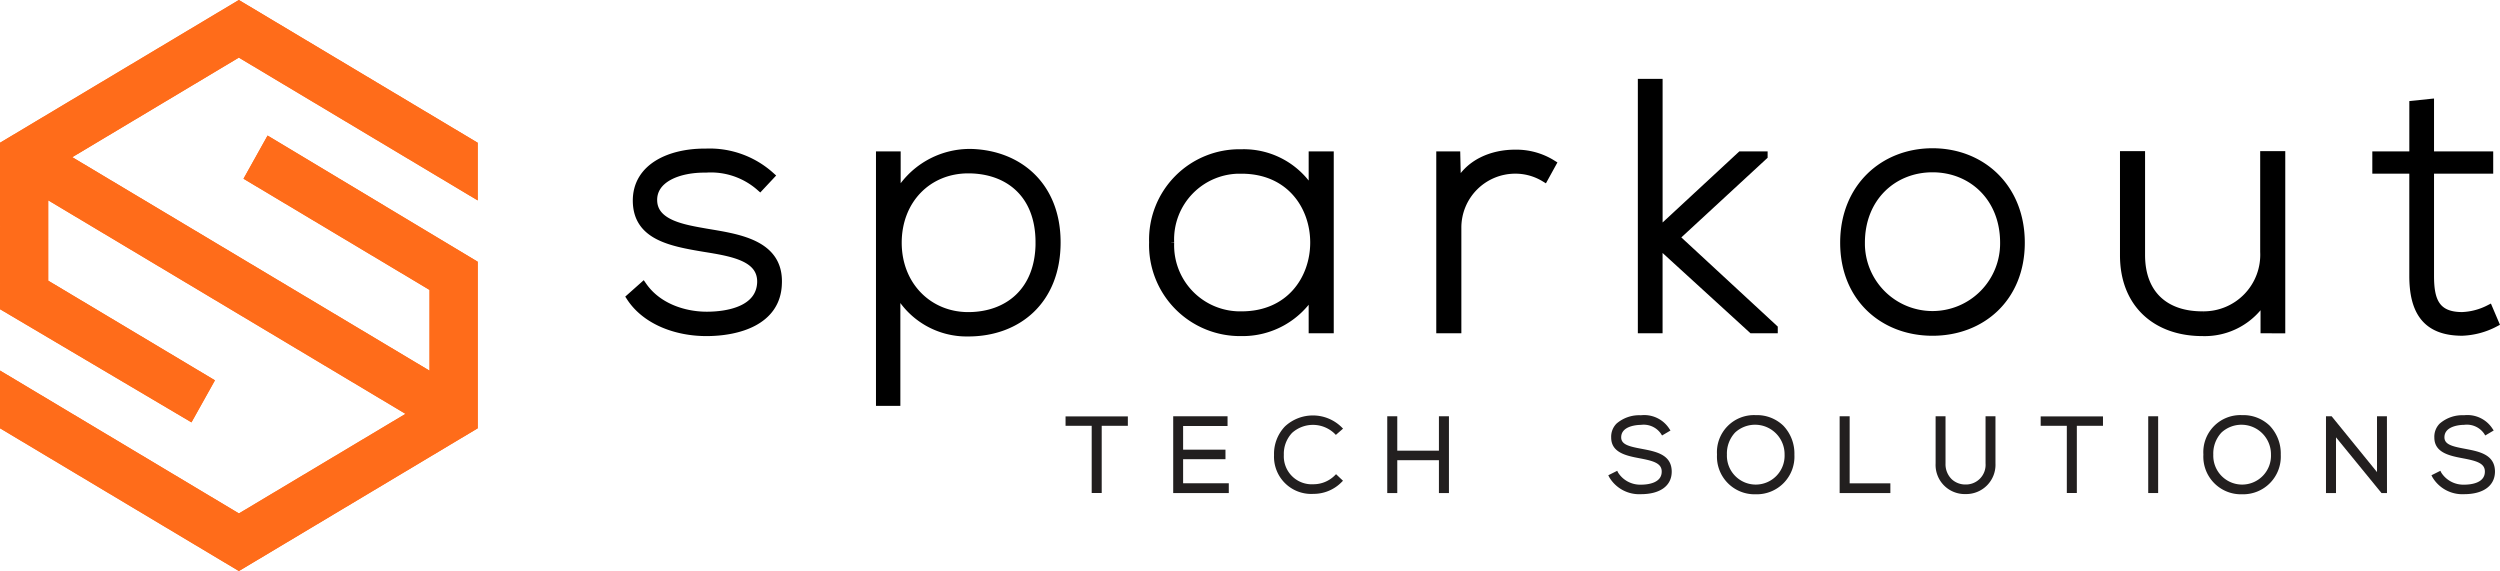 <svg xmlns="http://www.w3.org/2000/svg" xmlns:xlink="http://www.w3.org/1999/xlink" width="319.644" height="73.01" viewBox="0 0 319.644 73.01">
  <defs>
    <clipPath id="clip-path">
      <path id="Path_140" data-name="Path 140" d="M84.576,216.3v-7.369L54.036,190.676,23.5,208.928v21.28l24.477,14.469,3-5.374-21.315-12.74V216.29l45.683,27.3-21.3,12.732L23.5,238.055v7.378l30.539,18.253,30.539-18.253v-21.29L57.711,208.008l-3.079,5.521,23.785,14.216v10.327l-45.683-27.3,21.3-12.732Z" transform="translate(-23.497 -190.676)" fill="#ff6c1a"/>
    </clipPath>
  </defs>
  <g id="Group_56" data-name="Group 56" transform="translate(-50 -33)">
    <g id="Group_54" data-name="Group 54" transform="translate(50 33)">
      <path id="Path_112" data-name="Path 112" d="M84.576,216.3v-7.369L54.036,190.676,23.5,208.928v21.28l24.477,14.469,3-5.374-21.315-12.74V216.29l45.683,27.3-21.3,12.732L23.5,238.055v7.378l30.539,18.253,30.539-18.253v-21.29L57.711,208.008l-3.079,5.521,23.785,14.216v10.327l-45.683-27.3,21.3-12.732Z" transform="translate(-23.497 -190.676)" fill="#ff6c1a"/>
      <g id="Group_53" data-name="Group 53" clip-path="url(#clip-path)">
        <g id="Group_52" data-name="Group 52" transform="translate(-10.667 -5.036)">
          <g id="Group_25" data-name="Group 25" transform="translate(48.418 32.16)">
            <path id="Path_113" data-name="Path 113" d="M78.457,228.217,75.117,235.4l17-4.113-.385-3.522Z" transform="translate(-75.117 -227.766)" fill="#ff6c1a"/>
          </g>
          <g id="Group_26" data-name="Group 26" transform="translate(33.75 32.611)">
            <path id="Path_114" data-name="Path 114" d="M55.061,228.994l7.456,8.318,7.212-1.745,3.339-7.184Z" transform="translate(-55.061 -228.382)" fill="#ff6c1a"/>
          </g>
          <g id="Group_27" data-name="Group 27" transform="translate(63.284 16.174)">
            <path id="Path_115" data-name="Path 115" d="M97.191,221.893l17.382-.591-13.138-14.657-5.99-.738Z" transform="translate(-95.445 -205.907)" fill="#ff6c1a"/>
          </g>
          <g id="Group_28" data-name="Group 28" transform="translate(41.206 39.795)">
            <path id="Path_116" data-name="Path 116" d="M69.471,244.654l3-6.447-7.212,1.745Z" transform="translate(-65.256 -238.206)" fill="#ff6c1a"/>
          </g>
          <g id="Group_29" data-name="Group 29" transform="translate(65.03 31.569)">
            <path id="Path_117" data-name="Path 117" d="M98.218,231.071l17-4.113-17.382.591Z" transform="translate(-97.833 -226.958)" fill="#ff6c1a"/>
          </g>
          <g id="Group_30" data-name="Group 30" transform="translate(18.038 33.223)">
            <path id="Path_118" data-name="Path 118" d="M49.289,229.219l-15.076.512-.637.606,2.565,12.185,20.6-4.986Z" transform="translate(-33.576 -229.219)" fill="#ff6c1a"/>
          </g>
          <g id="Group_31" data-name="Group 31" transform="translate(27.057 13.322)">
            <path id="Path_119" data-name="Path 119" d="M70.609,221.3l7.85-16.889-19.488-2.4L45.909,214.441l6.693,7.467Z" transform="translate(-45.909 -202.007)" fill="#ff6c1a"/>
          </g>
          <g id="Group_32" data-name="Group 32" transform="translate(51.757 15.722)">
            <path id="Path_120" data-name="Path 120" d="M92.957,221.726,91.21,205.741l-3.676-.453-7.85,16.889Z" transform="translate(-79.684 -205.288)" fill="#ff6c1a"/>
          </g>
          <g id="Group_33" data-name="Group 33" transform="translate(17.916 33.735)">
            <path id="Path_121" data-name="Path 121" d="M33.409,229.946l.122.58.637-.606Z" transform="translate(-33.409 -229.92)" fill="#ff6c1a"/>
          </g>
          <g id="Group_34" data-name="Group 34" transform="translate(20.603 41.541)">
            <path id="Path_122" data-name="Path 122" d="M37.084,245.578l4.253,20.2,10.354,1.479L61.9,245.295l-4.215-4.7Z" transform="translate(-37.084 -240.593)" fill="#ff6c1a"/>
          </g>
          <g id="Group_35" data-name="Group 35" transform="translate(18.675 25.756)">
            <path id="Path_123" data-name="Path 123" d="M42.829,219.009l-8.383,7.979,15.076-.512Z" transform="translate(-34.447 -219.009)" fill="#ff6c1a"/>
          </g>
          <g id="Group_36" data-name="Group 36" transform="translate(59.608 9.404)">
            <path id="Path_124" data-name="Path 124" d="M94.094,203.42l-.74-6.77-2.936,6.317Z" transform="translate(-90.418 -196.65)" fill="#ff6c1a"/>
          </g>
          <g id="Group_37" data-name="Group 37" transform="translate(62.544 9.404)">
            <path id="Path_125" data-name="Path 125" d="M101.163,204.158l-6.73-7.508.74,6.77Z" transform="translate(-94.434 -196.65)" fill="#ff6c1a"/>
          </g>
          <g id="Group_38" data-name="Group 38" transform="translate(28.298 68.21)">
            <path id="Path_126" data-name="Path 126" d="M47.605,291.931l41.206-9.971-34.294-4.9Z" transform="translate(-47.605 -277.06)" fill="#ff6c1a"/>
          </g>
          <g id="Group_39" data-name="Group 39" transform="translate(24.856 66.731)">
            <path id="Path_127" data-name="Path 127" d="M42.9,275.037l3.442,16.35,6.912-14.871Z" transform="translate(-42.899 -275.037)" fill="#ff6c1a"/>
          </g>
          <g id="Group_40" data-name="Group 40" transform="translate(11.994 64.893)">
            <path id="Path_128" data-name="Path 128" d="M25.312,272.525l16.3,18.188-3.442-16.35Z" transform="translate(-25.312 -272.525)" fill="#ff6c1a"/>
          </g>
          <g id="Group_41" data-name="Group 41" transform="translate(0 46.526)">
            <path id="Path_129" data-name="Path 129" d="M29.514,247.41,8.911,252.4l11.994,13.381,12.862,1.838Z" transform="translate(-8.911 -247.41)" fill="#ff6c1a"/>
          </g>
          <g id="Group_42" data-name="Group 42" transform="translate(35.21 46.243)">
            <path id="Path_130" data-name="Path 130" d="M57.057,268.99l34.294,4.9L67.268,247.022Z" transform="translate(-57.057 -247.022)" fill="#ff6c1a"/>
          </g>
          <g id="Group_43" data-name="Group 43" transform="translate(65.415 31.569)">
            <path id="Path_131" data-name="Path 131" d="M98.359,231.071l4.089,37.427,7.528-24.227,5.38-17.314Z" transform="translate(-98.359 -226.958)" fill="#ff6c1a"/>
          </g>
          <g id="Group_44" data-name="Group 44" transform="translate(45.421 35.682)">
            <path id="Path_132" data-name="Path 132" d="M74.016,236.7l-3,6.447L95.1,270.009l-4.089-37.427Z" transform="translate(-71.019 -232.582)" fill="#ff6c1a"/>
          </g>
          <g id="Group_45" data-name="Group 45" transform="translate(12.908)">
            <path id="Path_133" data-name="Path 133" d="M67.768,183.79l-41.206,9.971,27.211,3.351Z" transform="translate(-26.562 -183.79)" fill="#ff6c1a"/>
          </g>
          <g id="Group_46" data-name="Group 46" transform="translate(12.908 9.971)">
            <path id="Path_134" data-name="Path 134" d="M53.773,200.776l-27.211-3.351L40.711,213.21Z" transform="translate(-26.562 -197.425)" fill="#ff6c1a"/>
          </g>
          <g id="Group_47" data-name="Group 47" transform="translate(40.119)">
            <path id="Path_135" data-name="Path 135" d="M83.258,199.512l2.936-6.317-8.43-9.4-14,13.322Z" transform="translate(-63.77 -183.79)" fill="#ff6c1a"/>
          </g>
          <g id="Group_48" data-name="Group 48" transform="translate(0 34.341)">
            <path id="Path_136" data-name="Path 136" d="M26.949,230.748,8.911,247.919l20.6-4.986Z" transform="translate(-8.911 -230.748)" fill="#ff6c1a"/>
          </g>
          <g id="Group_49" data-name="Group 49" transform="translate(12.908 9.971)">
            <path id="Path_137" data-name="Path 137" d="M32.328,221.189l8.383-7.979L26.562,197.425l5.008,23.79Z" transform="translate(-26.562 -197.425)" fill="#ff6c1a"/>
          </g>
          <g id="Group_50" data-name="Group 50" transform="translate(5.384 9.971)">
            <path id="Path_138" data-name="Path 138" d="M23.8,197.425l-7.525,24.216,12.532-.426Z" transform="translate(-16.273 -197.425)" fill="#ff6c1a"/>
          </g>
          <g id="Group_51" data-name="Group 51" transform="translate(0 33.761)">
            <path id="Path_139" data-name="Path 139" d="M26.827,229.955l-12.532.426L8.911,247.706l18.038-17.171Z" transform="translate(-8.911 -229.955)" fill="#ff6c1a"/>
          </g>
        </g>
      </g>
    </g>
    <g id="Group_55" data-name="Group 55" transform="translate(130.598 43.582)">
      <g id="Group_9" data-name="Group 9" transform="translate(0 0)">
        <path id="Path_77" data-name="Path 77" d="M150.124,37.256a9.512,9.512,0,0,0-6.937-2.343c-3.468-.045-6.8,1.261-6.711,4.1.09,2.972,3.964,3.558,6.756,4.053,3.964.676,9.414,1.351,9.189,6.531-.136,4.909-5.225,6.215-9.144,6.215s-7.792-1.486-9.729-4.459l1.622-1.442c1.846,2.657,5.179,3.784,8.153,3.784,2.7,0,6.8-.721,6.937-4.234.09-3.2-3.6-3.828-7.252-4.414-4.324-.721-8.6-1.531-8.648-5.991-.045-4.369,4.324-6.26,8.827-6.215a11.659,11.659,0,0,1,8.288,2.972Z" transform="translate(-133.549 -23.923)" stroke="#000" stroke-width="1"/>
        <path id="Path_78" data-name="Path 78" d="M179.442,64.751V33.222H181.6v5.27a10.6,10.6,0,0,1,9.639-5.585c6.036.225,10.81,4.279,10.81,11.441,0,7.478-5.045,11.531-11.3,11.531a10.043,10.043,0,0,1-9.189-5.54V64.751Zm20.4-20.4c0-6.26-4.053-9.323-9.1-9.323-5.18,0-9.009,3.918-9.009,9.368s3.919,9.369,9.009,9.369C195.792,53.761,199.846,50.608,199.846,44.347Z" transform="translate(-147.54 -23.943)" stroke="#000" stroke-width="1"/>
        <path id="Path_79" data-name="Path 79" d="M252.287,33.241V55.492H250.08v-4.73a10.4,10.4,0,0,1-9.1,5.09,11.131,11.131,0,0,1-11.3-11.486,11.056,11.056,0,0,1,11.3-11.4,10.1,10.1,0,0,1,9.1,5.135V33.241Zm-20.4,11.125a8.936,8.936,0,0,0,9.1,9.324c12.387,0,12.387-18.6,0-18.6A8.9,8.9,0,0,0,231.883,44.366Z" transform="translate(-162.855 -23.963)" stroke="#000" stroke-width="1"/>
        <path id="Path_80" data-name="Path 80" d="M284.573,33.26l.09,3.964c1.4-3.018,4.549-4.189,7.387-4.189a8.685,8.685,0,0,1,4.774,1.306l-.991,1.8a7.149,7.149,0,0,0-3.783-1.036,7.39,7.39,0,0,0-7.342,7.432V55.51H282.5V33.26Z" transform="translate(-178.96 -23.981)" stroke="#000" stroke-width="1"/>
        <path id="Path_81" data-name="Path 81" d="M321.743,20.012V39.02l10.5-9.729h2.927v.09L323.9,39.785l12.567,11.621v.135h-2.792l-11.936-10.9v10.9h-2.162V20.012Z" transform="translate(-190.264 -20.012)" stroke="#000" stroke-width="1"/>
        <path id="Path_82" data-name="Path 82" d="M356.79,44.352c0-7.072,5.045-11.575,11.306-11.575s11.3,4.5,11.3,11.575-5.044,11.4-11.3,11.4S356.79,51.424,356.79,44.352Zm20.449,0c0-5.765-4.1-9.5-9.143-9.5s-9.144,3.738-9.144,9.5a9.144,9.144,0,1,0,18.287,0Z" transform="translate(-201.608 -23.904)" stroke="#000" stroke-width="1"/>
        <path id="Path_83" data-name="Path 83" d="M426.227,55.591V51.582a8.851,8.851,0,0,1-7.927,4.369c-5.945,0-10.044-3.648-10.044-9.819V33.3h2.207V46.087c0,5.045,3.108,7.747,7.927,7.7a7.732,7.732,0,0,0,7.792-8.107V33.3h2.207v22.3Z" transform="translate(-217.298 -24.062)" stroke="#000" stroke-width="1"/>
        <path id="Path_84" data-name="Path 84" d="M461.558,23.705v6.712h7.567v1.847h-7.567V45.821c0,3.018.631,5.135,4.1,5.135a8.259,8.259,0,0,0,3.423-.9l.766,1.8a9.725,9.725,0,0,1-4.189,1.126c-4.73,0-6.261-2.793-6.261-7.162V32.263h-4.729V30.417H459.4V23.93Z" transform="translate(-231.447 -21.138)" stroke="#000" stroke-width="1"/>
      </g>
      <g id="Group_23" data-name="Group 23" transform="translate(55.641 42.496)">
        <g id="Group_10" data-name="Group 10" transform="translate(0 0.158)">
          <path id="Path_85" data-name="Path 85" d="M217.343,82.416H214v-.634h7.4v.634h-3.342v8.6h-.714Z" transform="translate(-213.717 -81.498)" fill="#231f20"/>
          <path id="Path_86" data-name="Path 86" d="M218.216,91.176h-1.281v-8.6h-3.342v-1.2h7.965v1.2h-3.342Zm-.714-.567h.146v-8.6h3.343v-.067H214.16v.067H217.5Z" transform="translate(-213.593 -81.374)" fill="#221f1f"/>
        </g>
        <g id="Group_11" data-name="Group 11" transform="translate(13.763 0.145)">
          <path id="Path_87" data-name="Path 87" d="M234.5,86.03h5.417v.647H234.5v3.646h5.839v.687H233.8V81.763h6.381v.674H234.5Z" transform="translate(-233.517 -81.479)" fill="#231f20"/>
          <path id="Path_88" data-name="Path 88" d="M240.5,91.17h-7.107V81.354h6.949V82.6H234.66v3.027h5.416v1.214H234.66v3.079H240.5ZM233.96,90.6h5.972v-.12h-5.839V86.269h5.417v-.079h-5.417V82.028h5.681v-.106H233.96Z" transform="translate(-233.392 -81.354)" fill="#221f1f"/>
        </g>
        <g id="Group_12" data-name="Group 12" transform="translate(26.655 0.04)">
          <path id="Path_89" data-name="Path 89" d="M260.472,89.683A4.759,4.759,0,0,1,257.1,91.07a4.73,4.73,0,1,1,0-9.459A4.761,4.761,0,0,1,260.472,83l-.489.423a4.045,4.045,0,0,0-2.88-1.176,4.083,4.083,0,0,0,0,8.165A4.135,4.135,0,0,0,260,89.234Z" transform="translate(-252.063 -81.327)" fill="#231f20"/>
          <path id="Path_90" data-name="Path 90" d="M256.979,91.23a4.754,4.754,0,0,1-5.04-4.959,5.07,5.07,0,0,1,1.4-3.668,5.245,5.245,0,0,1,7.209.07l.215.216-.919.8-.186-.186a3.988,3.988,0,0,0-5.416-.067,3.9,3.9,0,0,0-1.05,2.81A3.575,3.575,0,0,0,256.979,90a3.869,3.869,0,0,0,2.694-1.094l.195-.193.887.839-.206.206A5.012,5.012,0,0,1,256.979,91.23Zm0-9.459A4.425,4.425,0,0,0,253.743,83a4.507,4.507,0,0,0-1.237,3.264,4.217,4.217,0,0,0,4.472,4.4,4.453,4.453,0,0,0,2.955-1.1l-.064-.06a4.449,4.449,0,0,1-2.891,1.071,4.147,4.147,0,0,1-4.353-4.322,4.456,4.456,0,0,1,1.214-3.216,4.568,4.568,0,0,1,6.026-.116l.057-.049A4.454,4.454,0,0,0,256.979,81.77Z" transform="translate(-251.938 -81.203)" fill="#221f1f"/>
        </g>
        <g id="Group_13" data-name="Group 13" transform="translate(41.132 0.145)">
          <path id="Path_91" data-name="Path 91" d="M279.779,91.011v-4.2h-5.892v4.2h-.714V81.763h.714v4.4h5.892v-4.4h.714v9.248Z" transform="translate(-272.889 -81.479)" fill="#231f20"/>
          <path id="Path_92" data-name="Path 92" d="M280.652,91.17h-1.281v-4.2h-5.325v4.2h-1.281V81.354h1.281v4.4h5.325v-4.4h1.281Zm-.714-.567h.147V81.922h-.147v4.4h-6.459v-4.4h-.146V90.6h.146V86.4h6.459Z" transform="translate(-272.765 -81.354)" fill="#221f1f"/>
        </g>
        <g id="Group_14" data-name="Group 14" transform="translate(69.392 0.013)">
          <path id="Path_93" data-name="Path 93" d="M320.56,83.488a2.994,2.994,0,0,0-2.8-1.255c-1.084,0-2.8.4-2.8,1.876,0,1.176,1.268,1.453,2.827,1.744,1.784.343,3.633.66,3.633,2.655C321.4,90.6,319.3,91.1,317.759,91.1a4.16,4.16,0,0,1-3.792-2.008l.635-.317a3.622,3.622,0,0,0,3.157,1.678c1.136,0,2.946-.318,2.946-1.955.013-1.387-1.519-1.691-3.038-1.982-1.691-.33-3.422-.674-3.422-2.378-.04-1.955,2-2.563,3.515-2.563a3.555,3.555,0,0,1,3.382,1.572Z" transform="translate(-313.585 -81.289)" fill="#231f20"/>
          <path id="Path_94" data-name="Path 94" d="M317.592,91.258a4.44,4.44,0,0,1-4.045-2.164l-.129-.254,1.141-.571.128.252a3.35,3.35,0,0,0,2.9,1.522c.8,0,2.662-.163,2.662-1.671.01-1.083-1.105-1.378-2.808-1.7s-3.652-.715-3.652-2.658a2.382,2.382,0,0,1,.68-1.777,4.435,4.435,0,0,1,3.118-1.069,3.814,3.814,0,0,1,3.618,1.7l.167.25-1.079.637-.147-.235a2.683,2.683,0,0,0-2.563-1.122c-.254,0-2.514.045-2.514,1.593,0,.915.981,1.164,2.6,1.465l.1.019c1.763.339,3.761.723,3.761,2.914C321.523,90.184,320.05,91.258,317.592,91.258Zm-3.4-2.172a4,4,0,0,0,3.4,1.6c1.011,0,3.362-.225,3.376-2.308,0-1.6-1.247-1.96-3.3-2.355l-.1-.019c-1.5-.282-3.057-.572-3.057-2.024,0-1.492,1.549-2.16,3.084-2.16a3.38,3.38,0,0,1,2.884,1.159l.086-.05a3.32,3.32,0,0,0-2.97-1.2,3.87,3.87,0,0,0-2.712.9,1.832,1.832,0,0,0-.518,1.375c0,1.378,1.264,1.727,3.192,2.1,1.538.294,3.284.628,3.269,2.263,0,1.4-1.207,2.236-3.23,2.236a4.02,4.02,0,0,1-3.27-1.588Z" transform="translate(-313.418 -81.165)" fill="#221f1f"/>
        </g>
        <g id="Group_15" data-name="Group 15" transform="translate(83.293)">
          <path id="Path_95" data-name="Path 95" d="M343.152,86.337a4.665,4.665,0,1,1-9.327-.026,4.665,4.665,0,1,1,9.327.026Zm-8.627-.013a3.973,3.973,0,1,0,7.94,0,3.972,3.972,0,1,0-7.94,0Z" transform="translate(-333.541 -81.27)" fill="#231f20"/>
          <path id="Path_96" data-name="Path 96" d="M338.363,91.265a4.811,4.811,0,0,1-4.947-5.079,4.738,4.738,0,0,1,4.947-5.04A4.852,4.852,0,0,1,341.9,82.5a5.153,5.153,0,0,1,1.412,3.713A4.815,4.815,0,0,1,338.363,91.265Zm0-9.551a4.2,4.2,0,0,0-4.379,4.472,4.267,4.267,0,0,0,4.379,4.511,4.224,4.224,0,0,0,4.38-4.486h0A4.592,4.592,0,0,0,341.5,82.9,4.3,4.3,0,0,0,338.363,81.714Zm0,8.891a4.173,4.173,0,0,1-4.247-4.4h0a4.482,4.482,0,0,1,1.214-3.236,4.162,4.162,0,0,1,3.033-1.16,4.108,4.108,0,0,1,4.26,4.393A4.16,4.16,0,0,1,338.363,90.6ZM334.684,86.2a3.689,3.689,0,1,0,7.373,0,3.773,3.773,0,0,0-6.324-2.833,3.924,3.924,0,0,0-1.049,2.831Z" transform="translate(-333.416 -81.146)" fill="#221f1f"/>
        </g>
        <g id="Group_16" data-name="Group 16" transform="translate(98.973 0.145)">
          <path id="Path_97" data-name="Path 97" d="M357.094,81.763v8.574H362.3v.674h-5.918V81.763Z" transform="translate(-356.098 -81.479)" fill="#231f20"/>
          <path id="Path_98" data-name="Path 98" d="M362.459,91.17h-6.486V81.354h1.281v8.574h5.205ZM356.54,90.6h5.351V90.5h-5.205V81.922h-.146Z" transform="translate(-355.973 -81.354)" fill="#221f1f"/>
        </g>
        <g id="Group_17" data-name="Group 17" transform="translate(111.244 0.145)">
          <path id="Path_99" data-name="Path 99" d="M381.115,81.763V87.51a3.542,3.542,0,1,1-7.082,0V81.763h.7V87.51a2.843,2.843,0,1,0,5.681,0V81.763Z" transform="translate(-373.749 -81.479)" fill="#231f20"/>
          <path id="Path_100" data-name="Path 100" d="M377.446,91.3a3.724,3.724,0,0,1-3.821-3.916V81.354h1.267v6.031a2.683,2.683,0,0,0,.8,2.026,2.557,2.557,0,0,0,1.757.667,2.515,2.515,0,0,0,2.561-2.694V81.354h1.268v6.031A3.747,3.747,0,0,1,377.446,91.3Zm-3.253-9.379v5.463a3.158,3.158,0,0,0,3.253,3.348,3.165,3.165,0,0,0,3.261-3.348V81.922h-.133v5.463a3.091,3.091,0,0,1-3.128,3.262,3.126,3.126,0,0,1-2.144-.82,3.231,3.231,0,0,1-.977-2.441V81.922Z" transform="translate(-373.625 -81.354)" fill="#221f1f"/>
        </g>
        <g id="Group_18" data-name="Group 18" transform="translate(124.677 0.158)">
          <path id="Path_101" data-name="Path 101" d="M396.7,82.416h-3.342v-.634h7.4v.634h-3.342v8.6H396.7Z" transform="translate(-393.075 -81.498)" fill="#231f20"/>
          <path id="Path_102" data-name="Path 102" d="M397.574,91.176h-1.281v-8.6H392.95v-1.2h7.966v1.2h-3.342Zm-.714-.567h.146v-8.6h3.343v-.067h-6.831v.067h3.342Z" transform="translate(-392.95 -81.374)" fill="#221f1f"/>
        </g>
        <g id="Group_19" data-name="Group 19" transform="translate(138.428 0.145)">
          <path id="Path_103" data-name="Path 103" d="M413.14,91.011V81.763h.7v9.248Z" transform="translate(-412.857 -81.479)" fill="#231f20"/>
          <path id="Path_104" data-name="Path 104" d="M414,91.17h-1.268V81.354H414Zm-.7-.567h.133V81.922H413.3Z" transform="translate(-412.732 -81.354)" fill="#221f1f"/>
        </g>
        <g id="Group_20" data-name="Group 20" transform="translate(145.48)">
          <path id="Path_105" data-name="Path 105" d="M432.613,86.337a4.665,4.665,0,1,1-9.327-.026,4.665,4.665,0,1,1,9.327.026Zm-8.627-.013a3.973,3.973,0,1,0,7.94,0,3.972,3.972,0,1,0-7.94,0Z" transform="translate(-423.002 -81.27)" fill="#231f20"/>
          <path id="Path_106" data-name="Path 106" d="M427.824,91.265a4.811,4.811,0,0,1-4.947-5.079,4.738,4.738,0,0,1,4.947-5.04,4.851,4.851,0,0,1,3.536,1.355,5.149,5.149,0,0,1,1.411,3.713A4.814,4.814,0,0,1,427.824,91.265Zm0-9.551a4.2,4.2,0,0,0-4.379,4.472,4.267,4.267,0,0,0,4.379,4.511,4.224,4.224,0,0,0,4.38-4.486h0a4.592,4.592,0,0,0-1.246-3.309A4.3,4.3,0,0,0,427.824,81.714Zm0,8.891a4.173,4.173,0,0,1-4.247-4.4h0a4.487,4.487,0,0,1,1.214-3.236,4.16,4.16,0,0,1,3.032-1.159,4.107,4.107,0,0,1,4.26,4.393A4.16,4.16,0,0,1,427.824,90.6ZM424.145,86.2a3.689,3.689,0,1,0,7.373,0,3.773,3.773,0,0,0-6.323-2.833,3.926,3.926,0,0,0-1.05,2.831Z" transform="translate(-422.877 -81.146)" fill="#221f1f"/>
        </g>
        <g id="Group_21" data-name="Group 21" transform="translate(161.161 0.145)">
          <path id="Path_107" data-name="Path 107" d="M446.146,81.763l6.223,7.649V81.763h.7v9.248h-.277l-6.236-7.636v7.636h-.713V81.763Z" transform="translate(-445.558 -81.479)" fill="#231f20"/>
          <path id="Path_108" data-name="Path 108" d="M453.228,91.17h-.7l-5.818-7.124V91.17h-1.281V81.354h.723l5.8,7.135V81.354h1.269ZM446,90.6h.146V82.454l6.513,7.977V81.922h-.133v8.165L446,82.063Z" transform="translate(-445.434 -81.354)" fill="#221f1f"/>
        </g>
        <g id="Group_22" data-name="Group 22" transform="translate(174.641 0.013)">
          <path id="Path_109" data-name="Path 109" d="M471.969,83.488a2.994,2.994,0,0,0-2.8-1.255c-1.084,0-2.8.4-2.8,1.876,0,1.176,1.269,1.453,2.828,1.744,1.783.343,3.633.66,3.633,2.655-.013,2.087-2.114,2.589-3.659,2.589a4.159,4.159,0,0,1-3.792-2.008l.634-.317a3.623,3.623,0,0,0,3.158,1.678c1.136,0,2.946-.318,2.946-1.955.013-1.387-1.52-1.691-3.039-1.982-1.691-.33-3.421-.674-3.421-2.378-.04-1.955,2-2.563,3.515-2.563a3.555,3.555,0,0,1,3.382,1.572Z" transform="translate(-464.994 -81.289)" fill="#231f20"/>
          <path id="Path_110" data-name="Path 110" d="M469,91.258a4.44,4.44,0,0,1-4.045-2.164l-.129-.254,1.141-.571.128.252a3.351,3.351,0,0,0,2.9,1.522c.8,0,2.662-.163,2.662-1.671.01-1.083-1.106-1.378-2.809-1.7s-3.652-.715-3.652-2.658a2.38,2.38,0,0,1,.681-1.777A4.434,4.434,0,0,1,469,81.165a3.813,3.813,0,0,1,3.618,1.7l.168.25-1.08.637-.147-.235A2.684,2.684,0,0,0,469,82.393c-.254,0-2.514.045-2.514,1.593,0,.915.98,1.164,2.6,1.465l.1.019c1.764.339,3.763.723,3.763,2.914C472.932,90.184,471.459,91.258,469,91.258Zm-3.4-2.172a4,4,0,0,0,3.4,1.6c1.011,0,3.362-.225,3.376-2.308,0-1.6-1.248-1.96-3.3-2.355l-.1-.019c-1.5-.282-3.057-.572-3.057-2.024,0-1.492,1.549-2.16,3.084-2.16a3.382,3.382,0,0,1,2.885,1.159l.086-.05a3.321,3.321,0,0,0-2.97-1.2,3.872,3.872,0,0,0-2.713.9,1.837,1.837,0,0,0-.518,1.375c0,1.378,1.264,1.727,3.193,2.1,1.538.294,3.284.628,3.269,2.263,0,1.4-1.208,2.236-3.23,2.236a4.019,4.019,0,0,1-3.27-1.588Z" transform="translate(-464.827 -81.165)" fill="#221f1f"/>
        </g>
      </g>
    </g>
  </g>
</svg>
